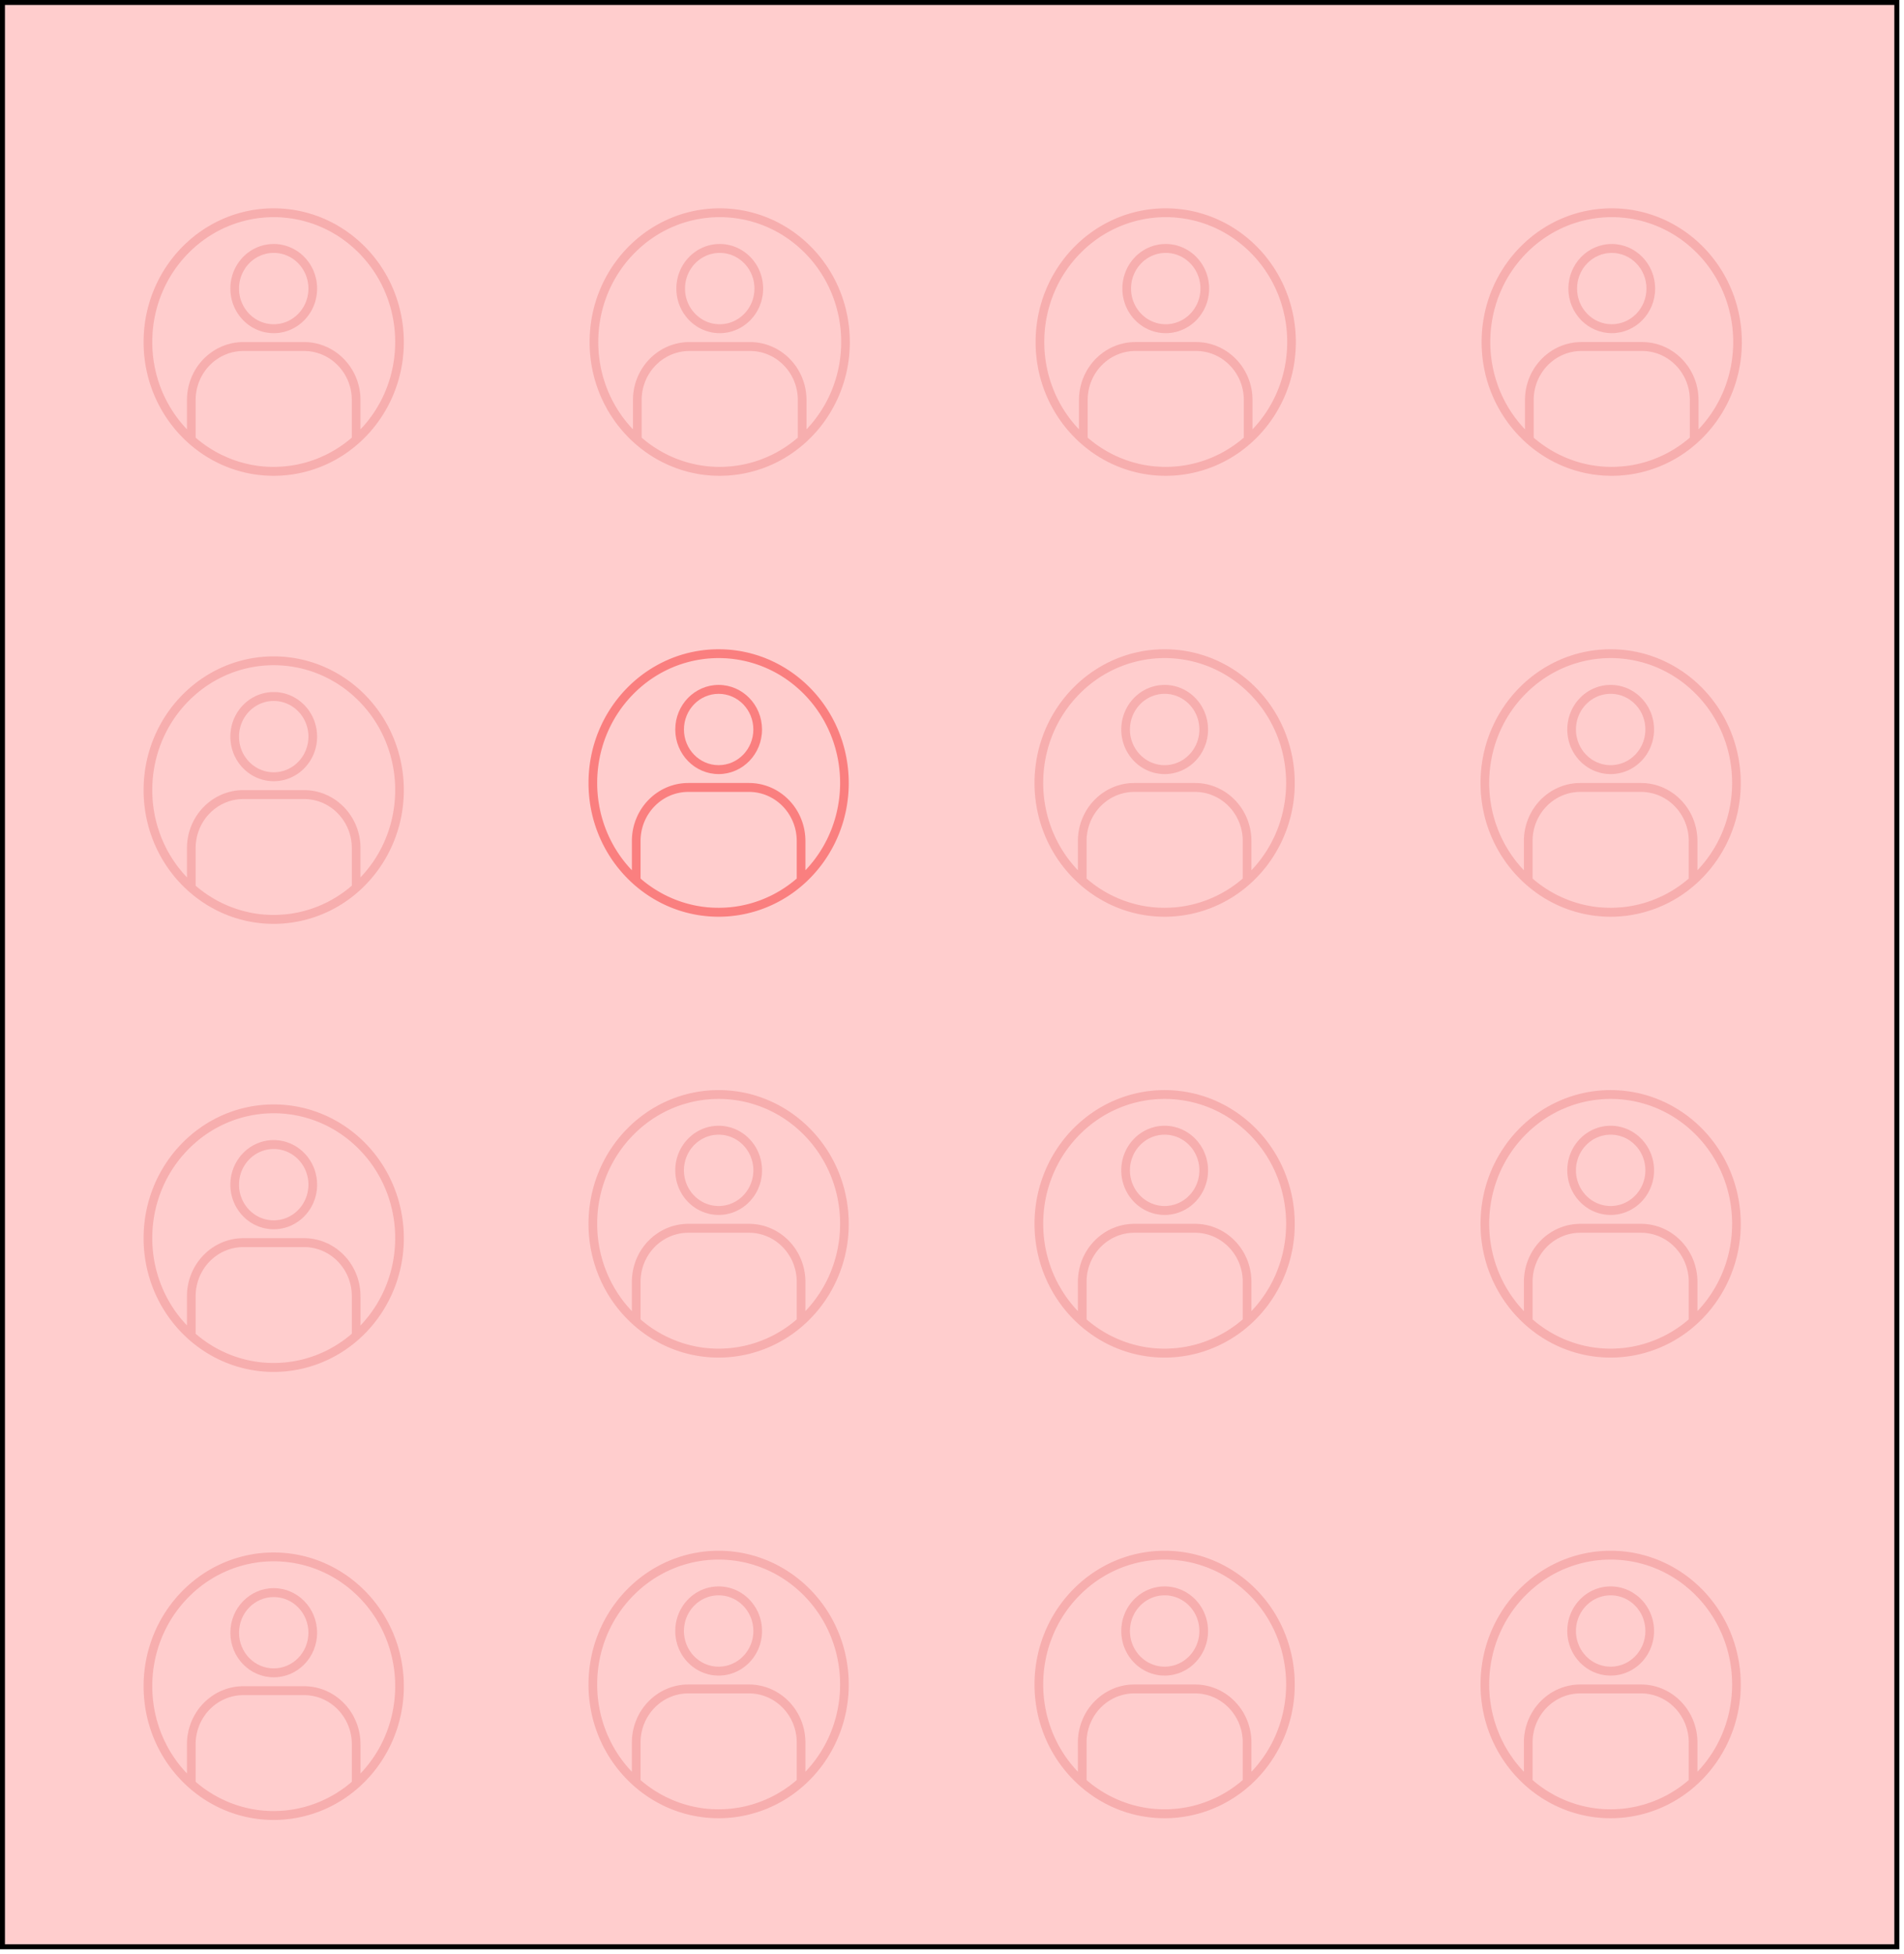 <svg viewBox="0 0 385 395" fill="none" xmlns="http://www.w3.org/2000/svg"><path fill="#FFCDCD" stroke="#000" d="M.5.5h383.05v393.053H.5z"/><path d="M55.35 42.114c-14.534 0-26.315 12.105-26.315 27.037 0 14.931 11.781 27.036 26.314 27.036a25.609 25.609 0 004.542-.408l.277-.05c13.361-2.562 22.626-15.158 21.376-29.064S68.942 42.119 55.35 42.115zM53.234 94.29h-.062a23.71 23.71 0 01-2.03-.276c-.039-.007-.077-.011-.115-.019-.656-.12-1.306-.27-1.948-.445l-.156-.04a24 24 0 01-1.858-.603c-.064-.024-.128-.044-.19-.069-.6-.226-1.189-.48-1.768-.753-.072-.033-.144-.065-.216-.1a22.008 22.008 0 01-1.672-.895l-.232-.135a24.822 24.822 0 01-1.58-1.033l-.233-.166a25.042 25.042 0 01-1.482-1.171l-.132-.12v-7.597c.006-5.473 4.322-9.907 9.648-9.914h12.28c5.327.007 9.643 4.441 9.65 9.913v7.6l-.117.1c-.49.42-.994.818-1.511 1.194l-.206.144c-.522.373-1.056.723-1.604 1.052-.068.041-.138.08-.206.12-.555.325-1.12.63-1.694.907a5.631 5.631 0 01-.2.09c-.584.277-1.177.532-1.78.76-.06.022-.121.042-.176.064-.614.226-1.237.43-1.868.606l-.15.039c-.645.175-1.294.325-1.951.446l-.114.018c-.671.12-1.35.215-2.032.277h-.062a24.07 24.07 0 01-4.233.006zm19.657-7.494v-5.928c-.007-6.468-5.108-11.709-11.402-11.716H49.21c-6.295.007-11.396 5.248-11.404 11.716v5.927c-9.447-9.907-9.342-25.79.236-35.564 9.578-9.773 25.037-9.773 34.615 0 9.578 9.774 9.683 25.657.236 35.564z" fill="#F7AEAE"/><path d="M55.349 49.325c-4.844 0-8.771 4.034-8.771 9.011 0 4.978 3.927 9.012 8.771 9.012 4.845 0 8.772-4.034 8.772-9.012-.006-4.975-3.93-9.006-8.772-9.011zm0 16.221c-3.876 0-7.017-3.228-7.017-7.21 0-3.981 3.141-7.21 7.017-7.21 3.876 0 7.017 3.229 7.017 7.21-.004 3.98-3.143 7.206-7.017 7.21zm90.185-23.432c-14.533 0-26.314 12.105-26.314 27.037 0 14.931 11.781 27.036 26.314 27.036a25.609 25.609 0 004.542-.408l.277-.05c13.361-2.562 22.626-15.158 21.376-29.064s-12.602-24.546-26.195-24.55zM143.42 94.29h-.062a23.78 23.78 0 01-2.031-.276c-.038-.007-.077-.011-.114-.019-.656-.12-1.306-.27-1.949-.445l-.155-.04a23.977 23.977 0 01-1.858-.603c-.064-.024-.128-.044-.191-.069a23.668 23.668 0 01-1.767-.753c-.072-.033-.144-.065-.216-.1a21.987 21.987 0 01-1.672-.895l-.232-.135a24.62 24.62 0 01-1.579-1.033l-.235-.166c-.506-.37-1-.761-1.481-1.171l-.133-.12v-7.597c.007-5.473 4.323-9.907 9.649-9.914h12.28c5.327.007 9.643 4.441 9.649 9.913v7.6l-.117.1c-.49.42-.993.818-1.51 1.194l-.206.144c-.522.373-1.056.723-1.604 1.052-.068.041-.138.08-.207.12-.554.325-1.118.63-1.693.907a5.587 5.587 0 01-.2.09c-.584.277-1.177.532-1.781.76-.06.022-.12.042-.176.064-.614.226-1.236.43-1.867.606l-.151.039a24.05 24.05 0 01-1.951.446c-.037.007-.075.012-.113.018-.672.12-1.35.215-2.032.277h-.062a23.992 23.992 0 01-4.233.006zm19.657-7.494v-5.928c-.007-6.468-5.108-11.709-11.403-11.716h-12.28c-6.295.007-11.396 5.248-11.403 11.716v5.927c-9.447-9.907-9.342-25.79.236-35.564 9.577-9.773 25.037-9.773 34.615 0 9.577 9.774 9.683 25.657.235 35.564z" fill="#F7AEAE"/><path d="M145.534 49.325c-4.844 0-8.771 4.034-8.771 9.011 0 4.978 3.927 9.012 8.771 9.012 4.845 0 8.772-4.034 8.772-9.012-.005-4.975-3.929-9.006-8.772-9.011zm0 16.221c-3.875 0-7.017-3.228-7.017-7.21 0-3.981 3.142-7.21 7.017-7.21 3.876 0 7.018 3.229 7.018 7.21-.005 3.98-3.144 7.206-7.018 7.21zm90.186-23.432c-14.533 0-26.314 12.105-26.314 27.037 0 14.931 11.781 27.036 26.314 27.036a25.609 25.609 0 004.542-.408l.277-.05c13.361-2.562 22.626-15.158 21.376-29.064s-12.602-24.546-26.195-24.55zm-2.114 52.175h-.062a23.702 23.702 0 01-2.03-.276c-.039-.007-.077-.011-.115-.019-.656-.12-1.306-.27-1.948-.445l-.156-.04a23.977 23.977 0 01-1.858-.603c-.064-.024-.128-.044-.191-.069a23.668 23.668 0 01-1.767-.753c-.072-.033-.144-.065-.216-.1a21.987 21.987 0 01-1.672-.895l-.232-.135a24.62 24.62 0 01-1.579-1.033l-.235-.166c-.506-.37-1-.761-1.481-1.171l-.132-.12v-7.597c.006-5.473 4.322-9.907 9.648-9.914h12.28c5.327.007 9.643 4.441 9.649 9.913v7.6l-.116.1c-.491.42-.994.818-1.511 1.194l-.206.144c-.522.373-1.056.723-1.604 1.052-.068.041-.138.08-.206.12a23.62 23.62 0 01-1.694.907 6.471 6.471 0 01-.199.09c-.585.277-1.178.532-1.782.76-.06.022-.12.042-.175.064-.615.226-1.237.43-1.868.606l-.151.039c-.644.175-1.293.325-1.95.446l-.113.018c-.672.12-1.35.215-2.033.277h-.062c-.702.062-1.404.095-2.114.095-.711 0-1.418-.027-2.119-.089zm19.657-7.494v-5.928c-.007-6.468-5.108-11.709-11.403-11.716h-12.28c-6.294.007-11.395 5.248-11.403 11.716v5.927c-9.447-9.907-9.342-25.79.236-35.564 9.577-9.773 25.037-9.773 34.615 0 9.577 9.774 9.683 25.657.235 35.564z" fill="#F7AEAE"/><path d="M235.72 49.325c-4.844 0-8.771 4.034-8.771 9.011 0 4.978 3.927 9.012 8.771 9.012 4.845 0 8.772-4.034 8.772-9.012-.005-4.975-3.929-9.006-8.772-9.011zm0 16.221c-3.875 0-7.017-3.228-7.017-7.21 0-3.981 3.142-7.21 7.017-7.21 3.876 0 7.017 3.229 7.017 7.21-.004 3.98-3.143 7.206-7.017 7.21zm90.186-23.432c-14.533 0-26.315 12.105-26.315 27.037 0 14.931 11.782 27.036 26.315 27.036.792 0 1.582-.037 2.368-.11a25.63 25.63 0 002.174-.298l.276-.05c13.361-2.562 22.626-15.158 21.376-29.064s-12.602-24.546-26.194-24.55zm-2.115 52.175h-.062a23.702 23.702 0 01-2.03-.276c-.039-.007-.077-.011-.115-.019a23.56 23.56 0 01-1.948-.445l-.156-.04a23.977 23.977 0 01-1.858-.603c-.064-.024-.127-.044-.191-.069a23.847 23.847 0 01-1.767-.753c-.072-.033-.144-.065-.216-.1a22.178 22.178 0 01-1.672-.895l-.232-.135a24.903 24.903 0 01-1.579-1.033c-.078-.056-.157-.11-.234-.166a24.682 24.682 0 01-1.482-1.171l-.132-.12v-7.597c.006-5.473 4.322-9.907 9.648-9.914h12.281c5.326.007 9.642 4.441 9.648 9.913v7.6l-.116.1c-.491.42-.994.818-1.511 1.194-.068.049-.138.096-.206.144-.521.373-1.056.723-1.603 1.052l-.207.12a23.62 23.62 0 01-1.694.907 5.541 5.541 0 01-.199.09c-.585.277-1.178.532-1.782.76-.06.022-.12.042-.175.064-.614.226-1.237.43-1.868.606l-.151.039a23.93 23.93 0 01-1.95.446l-.113.018c-.672.12-1.35.215-2.033.277h-.062c-.702.062-1.404.095-2.114.095-.711 0-1.418-.027-2.119-.089zm19.658-7.494v-5.928c-.008-6.468-5.109-11.709-11.403-11.716h-12.281c-6.294.007-11.395 5.248-11.403 11.716v5.927c-9.447-9.907-9.342-25.79.236-35.564 9.578-9.773 25.037-9.773 34.615 0 9.578 9.774 9.683 25.657.236 35.564z" fill="#F7AEAE"/><path d="M325.906 49.325c-4.844 0-8.771 4.034-8.771 9.011 0 4.978 3.927 9.012 8.771 9.012 4.845 0 8.772-4.034 8.772-9.012-.006-4.975-3.93-9.006-8.772-9.011zm0 16.221c-3.876 0-7.017-3.228-7.017-7.21 0-3.981 3.141-7.21 7.017-7.21 3.876 0 7.017 3.229 7.017 7.21-.004 3.98-3.143 7.206-7.017 7.21z" fill="#F7AEAE"/><path d="M145.315 131.25c-14.533 0-26.315 12.104-26.315 27.036 0 14.931 11.782 27.036 26.315 27.036a25.469 25.469 0 004.542-.408l.276-.051c13.362-2.561 22.626-15.157 21.376-29.063-1.25-13.906-12.602-24.546-26.194-24.55zm-2.114 52.174h-.063a23.742 23.742 0 01-2.03-.276c-.039-.007-.077-.011-.115-.019a23.56 23.56 0 01-1.948-.445l-.156-.041a23.8 23.8 0 01-1.858-.602c-.063-.024-.127-.044-.191-.069a23.84 23.84 0 01-1.767-.753c-.072-.033-.144-.065-.216-.1a22.214 22.214 0 01-1.672-.895l-.232-.135a24.72 24.72 0 01-1.579-1.033c-.078-.056-.157-.11-.234-.166a24.636 24.636 0 01-1.482-1.171l-.132-.119v-7.598c.006-5.473 4.322-9.907 9.649-9.914h12.28c5.326.007 9.642 4.441 9.648 9.914v7.599l-.116.1c-.491.42-.994.818-1.511 1.194l-.206.145c-.521.372-1.056.722-1.603 1.051l-.207.12c-.555.325-1.119.631-1.694.907a5.055 5.055 0 01-.199.09c-.584.277-1.178.532-1.782.76-.059.022-.12.042-.175.064-.614.226-1.237.431-1.868.606l-.151.039a23.93 23.93 0 01-1.95.446l-.113.018c-.672.121-1.35.214-2.033.277h-.062c-.702.062-1.404.095-2.114.095-.711 0-1.418-.027-2.118-.089zm19.657-7.494v-5.928c-.008-6.468-5.109-11.709-11.403-11.716h-12.28c-6.295.007-11.396 5.248-11.403 11.716v5.927c-9.448-9.907-9.342-25.79.235-35.564 9.578-9.773 25.038-9.773 34.615 0 9.578 9.774 9.683 25.657.236 35.564v.001z" fill="#FA7F7F"/><path d="M145.315 138.459c-4.845 0-8.772 4.035-8.772 9.012 0 4.978 3.927 9.013 8.772 9.013 4.844 0 8.771-4.035 8.771-9.013-.005-4.975-3.929-9.007-8.771-9.012zm0 16.222c-3.876 0-7.017-3.228-7.017-7.21 0-3.982 3.141-7.21 7.017-7.21 3.876 0 7.017 3.228 7.017 7.21-.004 3.98-3.144 7.206-7.017 7.21z" fill="#FA7F7F"/><path d="M235.501 131.25c-14.533 0-26.315 12.104-26.315 27.036 0 14.931 11.782 27.036 26.315 27.036a25.469 25.469 0 004.542-.408l.276-.051c13.362-2.561 22.626-15.157 21.376-29.063-1.249-13.906-12.602-24.546-26.194-24.55zm-2.114 52.174h-.062a23.711 23.711 0 01-2.031-.276c-.039-.007-.077-.011-.115-.019a23.56 23.56 0 01-1.948-.445l-.156-.041a23.8 23.8 0 01-1.858-.602c-.063-.024-.127-.044-.191-.069a23.84 23.84 0 01-1.767-.753c-.072-.033-.144-.065-.216-.1a22.214 22.214 0 01-1.672-.895l-.232-.135a24.72 24.72 0 01-1.579-1.033c-.078-.056-.157-.11-.234-.166a24.636 24.636 0 01-1.482-1.171l-.132-.119v-7.598c.006-5.473 4.322-9.907 9.649-9.914h12.28c5.326.007 9.642 4.441 9.649 9.914v7.599l-.117.1c-.49.42-.994.818-1.511 1.194l-.206.145c-.521.372-1.056.722-1.603 1.051l-.207.12c-.555.325-1.119.631-1.694.907a5.055 5.055 0 01-.199.09c-.584.277-1.178.532-1.781.76-.06.022-.121.042-.176.064-.614.226-1.237.431-1.867.606l-.152.039a23.93 23.93 0 01-1.95.446l-.113.018c-.672.121-1.35.214-2.033.277h-.062c-.701.062-1.403.095-2.114.095-.711 0-1.418-.027-2.118-.089zm19.657-7.494v-5.928c-.007-6.468-5.108-11.709-11.403-11.716h-12.28c-6.295.007-11.396 5.248-11.403 11.716v5.927c-9.448-9.907-9.342-25.79.235-35.564 9.578-9.773 25.038-9.773 34.615 0 9.578 9.774 9.683 25.657.236 35.564v.001z" fill="#F7AEAE"/><path d="M235.501 138.459c-4.845 0-8.772 4.035-8.772 9.012 0 4.978 3.927 9.013 8.772 9.013 4.844 0 8.771-4.035 8.771-9.013-.005-4.975-3.929-9.007-8.771-9.012zm0 16.222c-3.876 0-7.018-3.228-7.018-7.21 0-3.982 3.142-7.21 7.018-7.21 3.875 0 7.017 3.228 7.017 7.21-.005 3.98-3.144 7.206-7.017 7.21zm90.185-23.431c-14.533 0-26.315 12.104-26.315 27.036 0 14.931 11.782 27.036 26.315 27.036a25.469 25.469 0 004.542-.408l.276-.051c13.362-2.561 22.626-15.157 21.377-29.063-1.25-13.906-12.603-24.546-26.195-24.55zm-2.114 52.174h-.062a23.711 23.711 0 01-2.031-.276c-.038-.007-.077-.011-.115-.019a23.56 23.56 0 01-1.948-.445l-.155-.041a23.823 23.823 0 01-1.859-.602c-.063-.024-.127-.044-.19-.069-.6-.226-1.188-.479-1.768-.753-.071-.033-.143-.065-.215-.1a21.833 21.833 0 01-1.672-.895l-.233-.135a24.72 24.72 0 01-1.579-1.033l-.234-.166a24.304 24.304 0 01-1.481-1.171l-.133-.119v-7.598c.007-5.473 4.323-9.907 9.649-9.914h12.28c5.326.007 9.642 4.441 9.649 9.914v7.599l-.117.1c-.49.42-.993.818-1.51 1.194l-.206.145a24.69 24.69 0 01-1.604 1.051c-.068.041-.139.08-.207.12-.554.325-1.119.631-1.694.907a5.055 5.055 0 01-.199.09c-.584.277-1.178.532-1.781.76-.06.022-.121.042-.176.064-.614.226-1.237.431-1.867.606l-.151.039a24.05 24.05 0 01-1.951.446l-.113.018c-.672.121-1.35.214-2.033.277h-.062c-.701.062-1.403.095-2.114.095-.71 0-1.418-.027-2.118-.089zm19.657-7.494v-5.928c-.007-6.468-5.108-11.709-11.403-11.716h-12.28c-6.295.007-11.396 5.248-11.403 11.716v5.927c-9.448-9.907-9.342-25.79.235-35.564 9.578-9.773 25.038-9.773 34.615 0 9.578 9.774 9.683 25.657.236 35.564v.001z" fill="#F7AEAE"/><path d="M325.686 138.459c-4.844 0-8.771 4.035-8.771 9.012 0 4.978 3.927 9.013 8.771 9.013 4.845 0 8.772-4.035 8.772-9.013-.005-4.975-3.929-9.007-8.772-9.012zm0 16.222c-3.875 0-7.017-3.228-7.017-7.21 0-3.982 3.142-7.21 7.017-7.21 3.876 0 7.018 3.228 7.018 7.21-.005 3.98-3.144 7.206-7.018 7.21zm-180.371 65.688c-14.533 0-26.315 12.104-26.315 27.036 0 14.931 11.782 27.036 26.315 27.036.792 0 1.582-.037 2.368-.109a25.877 25.877 0 002.174-.3l.276-.05c13.362-2.562 22.626-15.157 21.376-29.063-1.25-13.906-12.602-24.546-26.194-24.55zm-2.114 52.174h-.063a23.742 23.742 0 01-2.03-.276l-.115-.019a23.974 23.974 0 01-1.948-.445l-.156-.041a23.807 23.807 0 01-1.858-.603c-.063-.023-.127-.044-.191-.068a23.85 23.85 0 01-1.767-.754c-.072-.033-.144-.064-.216-.1a21.858 21.858 0 01-1.672-.895l-.232-.134a24.72 24.72 0 01-1.579-1.033c-.078-.056-.157-.11-.234-.166a25.06 25.06 0 01-1.482-1.172l-.132-.119v-7.598c.006-5.472 4.322-9.906 9.649-9.913h12.28c5.326.007 9.642 4.441 9.648 9.913v7.599l-.116.1c-.491.421-.994.819-1.511 1.194-.068.05-.138.097-.206.145-.521.373-1.056.723-1.603 1.052l-.207.12a23.79 23.79 0 01-1.694.907 7.117 7.117 0 01-.199.09c-.584.277-1.178.531-1.782.759-.059.023-.12.043-.175.065-.614.226-1.237.43-1.868.606l-.151.039c-.643.174-1.293.325-1.95.446l-.113.018c-.672.12-1.35.214-2.033.277h-.062c-.702.062-1.404.095-2.114.095-.711 0-1.418-.027-2.118-.089zm19.657-7.495v-5.928c-.008-6.467-5.109-11.708-11.403-11.715h-12.28c-6.295.007-11.396 5.248-11.403 11.715v5.928c-9.448-9.907-9.342-25.79.235-35.564 9.578-9.773 25.038-9.773 34.615 0 9.578 9.774 9.683 25.657.236 35.564z" fill="#F7AEAE"/><path d="M145.315 227.578c-4.845 0-8.772 4.035-8.772 9.012s3.927 9.012 8.772 9.012c4.844 0 8.771-4.035 8.771-9.012-.005-4.975-3.929-9.007-8.771-9.012zm0 16.222c-3.876 0-7.017-3.228-7.017-7.21 0-3.982 3.141-7.209 7.017-7.209 3.876 0 7.017 3.227 7.017 7.209-.004 3.98-3.144 7.205-7.017 7.21zm90.186-23.431c-14.533 0-26.315 12.104-26.315 27.036 0 14.931 11.782 27.036 26.315 27.036.793 0 1.582-.037 2.368-.109a25.877 25.877 0 002.174-.3l.276-.05c13.362-2.562 22.626-15.157 21.376-29.063-1.249-13.906-12.602-24.546-26.194-24.55zm-2.114 52.174h-.062a23.711 23.711 0 01-2.031-.276l-.115-.019a23.974 23.974 0 01-1.948-.445l-.156-.041a23.807 23.807 0 01-1.858-.603c-.063-.023-.127-.044-.191-.068a23.85 23.85 0 01-1.767-.754c-.072-.033-.144-.064-.216-.1a21.858 21.858 0 01-1.672-.895l-.232-.134a24.72 24.72 0 01-1.579-1.033c-.078-.056-.157-.11-.234-.166a25.06 25.06 0 01-1.482-1.172l-.132-.119v-7.598c.006-5.472 4.322-9.906 9.649-9.913h12.28c5.326.007 9.642 4.441 9.649 9.913v7.599l-.117.1c-.49.421-.994.819-1.511 1.194-.068.05-.138.097-.206.145-.521.373-1.056.723-1.603 1.052l-.207.12a23.79 23.79 0 01-1.694.907 7.117 7.117 0 01-.199.09c-.584.277-1.178.531-1.781.759-.06.023-.121.043-.176.065-.614.226-1.237.43-1.867.606l-.152.039c-.643.174-1.293.325-1.95.446l-.113.018c-.672.12-1.35.214-2.033.277h-.062c-.701.062-1.403.095-2.114.095-.711 0-1.418-.027-2.118-.089zm19.657-7.495v-5.928c-.007-6.467-5.108-11.708-11.403-11.715h-12.28c-6.295.007-11.396 5.248-11.403 11.715v5.928c-9.448-9.907-9.342-25.79.235-35.564 9.578-9.773 25.038-9.773 34.615 0 9.578 9.774 9.683 25.657.236 35.564z" fill="#F7AEAE"/><path d="M235.501 227.578c-4.845 0-8.772 4.035-8.772 9.012s3.927 9.012 8.772 9.012c4.844 0 8.771-4.035 8.771-9.012-.005-4.975-3.929-9.007-8.771-9.012zm0 16.222c-3.876 0-7.018-3.228-7.018-7.21 0-3.982 3.142-7.209 7.018-7.209 3.875 0 7.017 3.227 7.017 7.209-.005 3.98-3.144 7.205-7.017 7.21zm90.185-23.431c-14.533 0-26.315 12.104-26.315 27.036 0 14.931 11.782 27.036 26.315 27.036.793 0 1.582-.037 2.368-.109a25.877 25.877 0 002.174-.3l.276-.05c13.362-2.562 22.626-15.157 21.377-29.063-1.25-13.906-12.603-24.546-26.195-24.55zm-2.114 52.174h-.062a23.711 23.711 0 01-2.031-.276l-.115-.019a23.974 23.974 0 01-1.948-.445l-.155-.041a23.83 23.83 0 01-1.859-.603c-.063-.023-.127-.044-.19-.068-.6-.226-1.188-.48-1.768-.754-.071-.033-.143-.064-.215-.1a21.489 21.489 0 01-1.672-.895l-.233-.134a24.72 24.72 0 01-1.579-1.033l-.234-.166a24.717 24.717 0 01-1.481-1.172l-.133-.119v-7.598c.007-5.472 4.323-9.906 9.649-9.913h12.28c5.326.007 9.642 4.441 9.649 9.913v7.599l-.117.1c-.49.421-.993.819-1.51 1.194-.069.05-.138.097-.206.145-.522.373-1.057.723-1.604 1.052-.068.041-.139.08-.207.12-.554.324-1.119.631-1.694.907a7.117 7.117 0 01-.199.09c-.584.277-1.178.531-1.781.759-.06.023-.121.043-.176.065-.614.226-1.237.43-1.867.606l-.151.039c-.644.174-1.294.325-1.951.446l-.113.018c-.672.12-1.35.214-2.033.277h-.062c-.701.062-1.403.095-2.114.095-.71 0-1.418-.027-2.118-.089zm19.657-7.495v-5.928c-.007-6.467-5.108-11.708-11.403-11.715h-12.28c-6.295.007-11.396 5.248-11.403 11.715v5.928c-9.448-9.907-9.342-25.79.235-35.564 9.578-9.773 25.038-9.773 34.615 0 9.578 9.774 9.683 25.657.236 35.564z" fill="#F7AEAE"/><path d="M325.686 227.578c-4.844 0-8.771 4.035-8.771 9.012s3.927 9.012 8.771 9.012c4.845 0 8.772-4.035 8.772-9.012-.005-4.975-3.929-9.007-8.772-9.012zm0 16.222c-3.875 0-7.017-3.228-7.017-7.21 0-3.982 3.142-7.209 7.017-7.209 3.876 0 7.018 3.227 7.018 7.209-.005 3.98-3.144 7.205-7.018 7.21zm-180.371 69.692c-14.533 0-26.315 12.105-26.315 27.037 0 14.931 11.782 27.036 26.315 27.036.792 0 1.582-.037 2.368-.109a25.877 25.877 0 002.174-.3l.276-.05c13.362-2.562 22.626-15.157 21.376-29.063-1.25-13.906-12.602-24.546-26.194-24.551zm-2.114 52.175h-.063a23.742 23.742 0 01-2.03-.276l-.115-.019a23.974 23.974 0 01-1.948-.445l-.156-.041a23.807 23.807 0 01-1.858-.603c-.063-.023-.127-.044-.191-.068a23.85 23.85 0 01-1.767-.754c-.072-.033-.144-.064-.216-.1a21.858 21.858 0 01-1.672-.895l-.232-.134a24.72 24.72 0 01-1.579-1.033l-.234-.166a25.06 25.06 0 01-1.482-1.172l-.132-.119v-7.598c.006-5.472 4.322-9.906 9.649-9.913h12.28c5.326.007 9.642 4.441 9.648 9.913v7.599l-.116.1c-.491.421-.994.819-1.511 1.194-.068.05-.138.097-.206.145-.521.373-1.056.723-1.603 1.052l-.207.12a23.79 23.79 0 01-1.694.907 7.117 7.117 0 01-.199.09c-.584.277-1.178.531-1.782.759-.059.023-.12.043-.175.065-.614.226-1.237.43-1.868.606l-.151.039c-.643.174-1.293.325-1.95.446l-.113.018c-.672.12-1.35.214-2.033.277h-.062c-.702.062-1.404.095-2.114.095-.711 0-1.418-.027-2.118-.089zm19.657-7.495v-5.928c-.008-6.467-5.109-11.708-11.403-11.715h-12.28c-6.295.007-11.396 5.248-11.403 11.715v5.928c-9.448-9.907-9.342-25.79.235-35.564 9.578-9.773 25.038-9.773 34.615 0 9.578 9.774 9.683 25.657.236 35.564z" fill="#F7AEAE"/><path d="M145.315 320.702c-4.845 0-8.772 4.035-8.772 9.012s3.927 9.012 8.772 9.012c4.844 0 8.771-4.035 8.771-9.012-.005-4.975-3.929-9.007-8.771-9.012zm0 16.222c-3.876 0-7.017-3.228-7.017-7.21 0-3.982 3.141-7.209 7.017-7.209 3.876 0 7.017 3.227 7.017 7.209-.004 3.98-3.144 7.205-7.017 7.21zm90.186-23.432c-14.533 0-26.315 12.105-26.315 27.037 0 14.931 11.782 27.036 26.315 27.036.793 0 1.582-.037 2.368-.109a25.877 25.877 0 002.174-.3l.276-.05c13.362-2.562 22.626-15.157 21.376-29.063-1.249-13.906-12.602-24.546-26.194-24.551zm-2.114 52.175h-.062a23.711 23.711 0 01-2.031-.276l-.115-.019a23.974 23.974 0 01-1.948-.445l-.156-.041a23.807 23.807 0 01-1.858-.603c-.063-.023-.127-.044-.191-.068a23.85 23.85 0 01-1.767-.754c-.072-.033-.144-.064-.216-.1a21.858 21.858 0 01-1.672-.895l-.232-.134a24.72 24.72 0 01-1.579-1.033l-.234-.166a25.06 25.06 0 01-1.482-1.172l-.132-.119v-7.598c.006-5.472 4.322-9.906 9.649-9.913h12.28c5.326.007 9.642 4.441 9.649 9.913v7.599l-.117.1c-.49.421-.994.819-1.511 1.194-.068.05-.138.097-.206.145-.521.373-1.056.723-1.603 1.052l-.207.12a23.79 23.79 0 01-1.694.907 7.117 7.117 0 01-.199.09c-.584.277-1.178.531-1.781.759-.06.023-.121.043-.176.065-.614.226-1.237.43-1.867.606l-.152.039c-.643.174-1.293.325-1.95.446l-.113.018c-.672.12-1.35.214-2.033.277h-.062c-.701.062-1.403.095-2.114.095-.711 0-1.418-.027-2.118-.089zm19.657-7.495v-5.928c-.007-6.467-5.108-11.708-11.403-11.715h-12.28c-6.295.007-11.396 5.248-11.403 11.715v5.928c-9.448-9.907-9.342-25.79.235-35.564 9.578-9.773 25.038-9.773 34.615 0 9.578 9.774 9.683 25.657.236 35.564z" fill="#F7AEAE"/><path d="M235.501 320.702c-4.845 0-8.772 4.035-8.772 9.012s3.927 9.012 8.772 9.012c4.844 0 8.771-4.035 8.771-9.012-.005-4.975-3.929-9.007-8.771-9.012zm0 16.222c-3.876 0-7.018-3.228-7.018-7.21 0-3.982 3.142-7.209 7.018-7.209 3.875 0 7.017 3.227 7.017 7.209-.005 3.98-3.144 7.205-7.017 7.21zm90.185-23.432c-14.533 0-26.315 12.105-26.315 27.037 0 14.931 11.782 27.036 26.315 27.036.793 0 1.582-.037 2.368-.109a25.877 25.877 0 002.174-.3l.276-.05c13.362-2.562 22.626-15.157 21.377-29.063-1.25-13.906-12.603-24.546-26.195-24.551zm-2.114 52.175h-.062a23.711 23.711 0 01-2.031-.276l-.115-.019a23.974 23.974 0 01-1.948-.445l-.155-.041a23.83 23.83 0 01-1.859-.603c-.063-.023-.127-.044-.19-.068-.6-.226-1.188-.48-1.768-.754-.071-.033-.143-.064-.215-.1a21.489 21.489 0 01-1.672-.895l-.233-.134a24.72 24.72 0 01-1.579-1.033l-.234-.166a24.717 24.717 0 01-1.481-1.172l-.133-.119v-7.598c.007-5.472 4.323-9.906 9.649-9.913h12.28c5.326.007 9.642 4.441 9.649 9.913v7.599l-.117.1c-.49.421-.993.819-1.51 1.194-.069.05-.138.097-.206.145-.522.373-1.057.723-1.604 1.052-.068.041-.139.08-.207.12-.554.324-1.119.631-1.694.907a7.117 7.117 0 01-.199.09c-.584.277-1.178.531-1.781.759-.06.023-.121.043-.176.065-.614.226-1.237.43-1.867.606l-.151.039c-.644.174-1.294.325-1.951.446l-.113.018c-.672.12-1.35.214-2.033.277h-.062c-.701.062-1.403.095-2.114.095-.71 0-1.418-.027-2.118-.089zm19.657-7.495v-5.928c-.007-6.467-5.108-11.708-11.403-11.715h-12.28c-6.295.007-11.396 5.248-11.403 11.715v5.928c-9.448-9.907-9.342-25.79.235-35.564 9.578-9.773 25.038-9.773 34.615 0 9.578 9.774 9.683 25.657.236 35.564z" fill="#F7AEAE"/><path d="M325.686 320.702c-4.844 0-8.771 4.035-8.771 9.012s3.927 9.012 8.771 9.012c4.845 0 8.772-4.035 8.772-9.012-.005-4.975-3.929-9.007-8.772-9.012zm0 16.222c-3.875 0-7.017-3.228-7.017-7.21 0-3.982 3.142-7.209 7.017-7.209 3.876 0 7.018 3.227 7.018 7.209-.005 3.98-3.144 7.205-7.018 7.21zM55.35 132.69c-14.534 0-26.315 12.105-26.315 27.036 0 14.932 11.781 27.036 26.314 27.036a25.465 25.465 0 004.542-.408l.277-.05c13.361-2.562 22.626-15.157 21.376-29.063-1.25-13.906-12.602-24.546-26.195-24.551zm-2.115 52.175h-.062a23.75 23.75 0 01-2.03-.276l-.115-.019a23.955 23.955 0 01-1.948-.445l-.156-.041a24.262 24.262 0 01-1.858-.603c-.064-.023-.128-.044-.19-.068-.6-.226-1.189-.48-1.768-.754-.072-.033-.144-.065-.216-.1a21.692 21.692 0 01-1.672-.895l-.232-.134a24.655 24.655 0 01-1.58-1.034l-.233-.166a24.636 24.636 0 01-1.482-1.171l-.132-.119v-7.598c.006-5.472 4.322-9.907 9.648-9.913h12.28c5.327.006 9.643 4.441 9.65 9.913v7.599l-.117.1c-.49.421-.994.818-1.511 1.194-.069.05-.138.097-.206.145-.522.372-1.056.723-1.604 1.052-.068.041-.138.079-.206.12-.555.324-1.12.63-1.694.906-.066.032-.133.061-.2.091-.584.276-1.177.531-1.78.759-.06.023-.121.043-.176.064-.614.226-1.237.431-1.868.607l-.15.038c-.645.175-1.294.326-1.951.447l-.114.018c-.671.12-1.35.214-2.032.276h-.062a23.955 23.955 0 01-4.233.007zm19.657-7.495v-5.928c-.007-6.467-5.108-11.708-11.402-11.716H49.21c-6.295.008-11.396 5.249-11.404 11.716v5.927c-9.447-9.906-9.342-25.789.236-35.563 9.578-9.773 25.037-9.773 34.615 0 9.578 9.774 9.683 25.657.236 35.563v.001z" fill="#F7AEAE"/><path d="M55.349 139.9c-4.844 0-8.771 4.035-8.771 9.012s3.927 9.012 8.771 9.012c4.845 0 8.772-4.035 8.772-9.012-.006-4.975-3.93-9.007-8.772-9.012zm0 16.221c-3.876 0-7.017-3.227-7.017-7.209 0-3.982 3.141-7.209 7.017-7.209 3.876 0 7.017 3.227 7.017 7.209-.004 3.98-3.143 7.205-7.017 7.209zm.001 67.145c-14.534 0-26.315 12.104-26.315 27.036 0 14.931 11.781 27.036 26.314 27.036.793 0 1.583-.037 2.369-.109a26.29 26.29 0 002.173-.299l.277-.051c13.361-2.562 22.626-15.157 21.376-29.063-1.25-13.906-12.602-24.546-26.195-24.55zm-2.115 52.174h-.062a23.75 23.75 0 01-2.03-.276c-.039-.007-.077-.011-.115-.019-.656-.12-1.306-.27-1.948-.445l-.156-.041a23.823 23.823 0 01-1.858-.602c-.064-.024-.128-.044-.19-.069-.6-.226-1.189-.479-1.768-.753-.072-.033-.144-.065-.216-.1a22.406 22.406 0 01-1.672-.895l-.232-.135a24.64 24.64 0 01-1.58-1.033l-.233-.166a24.259 24.259 0 01-1.482-1.172l-.132-.118v-7.599c.006-5.472 4.322-9.906 9.648-9.913h12.28c5.327.007 9.643 4.441 9.65 9.913v7.6l-.117.099c-.49.421-.994.819-1.511 1.195l-.206.144c-.522.373-1.056.723-1.604 1.052-.068.041-.138.08-.206.12-.555.325-1.12.631-1.694.907a7.262 7.262 0 01-.2.09c-.584.277-1.177.532-1.78.759-.06.023-.121.043-.176.065a24.02 24.02 0 01-1.868.606l-.15.039c-.645.175-1.294.325-1.951.446l-.114.018a23.79 23.79 0 01-2.032.277h-.062a24.07 24.07 0 01-4.233.006zm19.657-7.494v-5.929c-.007-6.467-5.108-11.708-11.402-11.715H49.21c-6.295.007-11.396 5.248-11.404 11.715v5.928c-9.447-9.907-9.342-25.79.236-35.564 9.578-9.773 25.037-9.773 34.615 0 9.578 9.774 9.683 25.657.236 35.564v.001z" fill="#F7AEAE"/><path d="M55.349 230.475c-4.844 0-8.771 4.035-8.771 9.012 0 4.978 3.927 9.012 8.771 9.012 4.845 0 8.772-4.034 8.772-9.012-.006-4.975-3.93-9.006-8.772-9.012zm0 16.222c-3.876 0-7.017-3.228-7.017-7.21 0-3.982 3.141-7.209 7.017-7.209 3.876 0 7.017 3.227 7.017 7.209-.004 3.98-3.143 7.205-7.017 7.21zm.001 67.145c-14.534 0-26.315 12.104-26.315 27.036 0 14.931 11.781 27.036 26.314 27.036a25.601 25.601 0 004.543-.409l.276-.05c13.361-2.562 22.626-15.157 21.376-29.063-1.25-13.906-12.602-24.546-26.195-24.55zm-2.115 52.174h-.062a23.75 23.75 0 01-2.03-.276l-.115-.019a23.955 23.955 0 01-1.948-.445l-.156-.041a23.83 23.83 0 01-1.858-.603c-.064-.023-.128-.044-.19-.068-.6-.226-1.189-.48-1.768-.754-.072-.033-.144-.064-.216-.1a21.692 21.692 0 01-1.672-.895l-.232-.134a24.234 24.234 0 01-1.58-1.034l-.233-.165a25.06 25.06 0 01-1.482-1.172l-.132-.119v-7.598c.006-5.472 4.322-9.906 9.648-9.913h12.28c5.327.007 9.643 4.441 9.65 9.913v7.599l-.117.1c-.49.421-.994.819-1.511 1.194-.069.05-.138.097-.206.145-.522.372-1.056.723-1.604 1.052-.068.041-.138.079-.206.12a23.59 23.59 0 01-1.694.906 5.153 5.153 0 01-.2.091c-.584.276-1.177.531-1.78.759-.06.023-.121.043-.176.064-.614.227-1.237.431-1.868.607l-.15.038c-.645.175-1.294.326-1.951.447l-.114.018c-.671.12-1.35.214-2.032.277h-.062a24.07 24.07 0 01-4.233.006zm19.657-7.495v-5.928c-.007-6.467-5.108-11.708-11.402-11.715H49.21c-6.295.007-11.396 5.248-11.404 11.715v5.927c-9.447-9.906-9.342-25.789.236-35.563 9.578-9.773 25.037-9.773 34.615 0 9.578 9.774 9.683 25.657.236 35.563v.001z" fill="#F7AEAE"/><path d="M55.349 321.051c-4.844 0-8.771 4.035-8.771 9.012s3.927 9.012 8.771 9.012c4.845 0 8.772-4.035 8.772-9.012-.006-4.975-3.93-9.007-8.772-9.012zm0 16.222c-3.876 0-7.017-3.228-7.017-7.21 0-3.982 3.141-7.21 7.017-7.21 3.876 0 7.017 3.228 7.017 7.21-.004 3.98-3.143 7.205-7.017 7.21z" fill="#F7AEAE"/></svg>